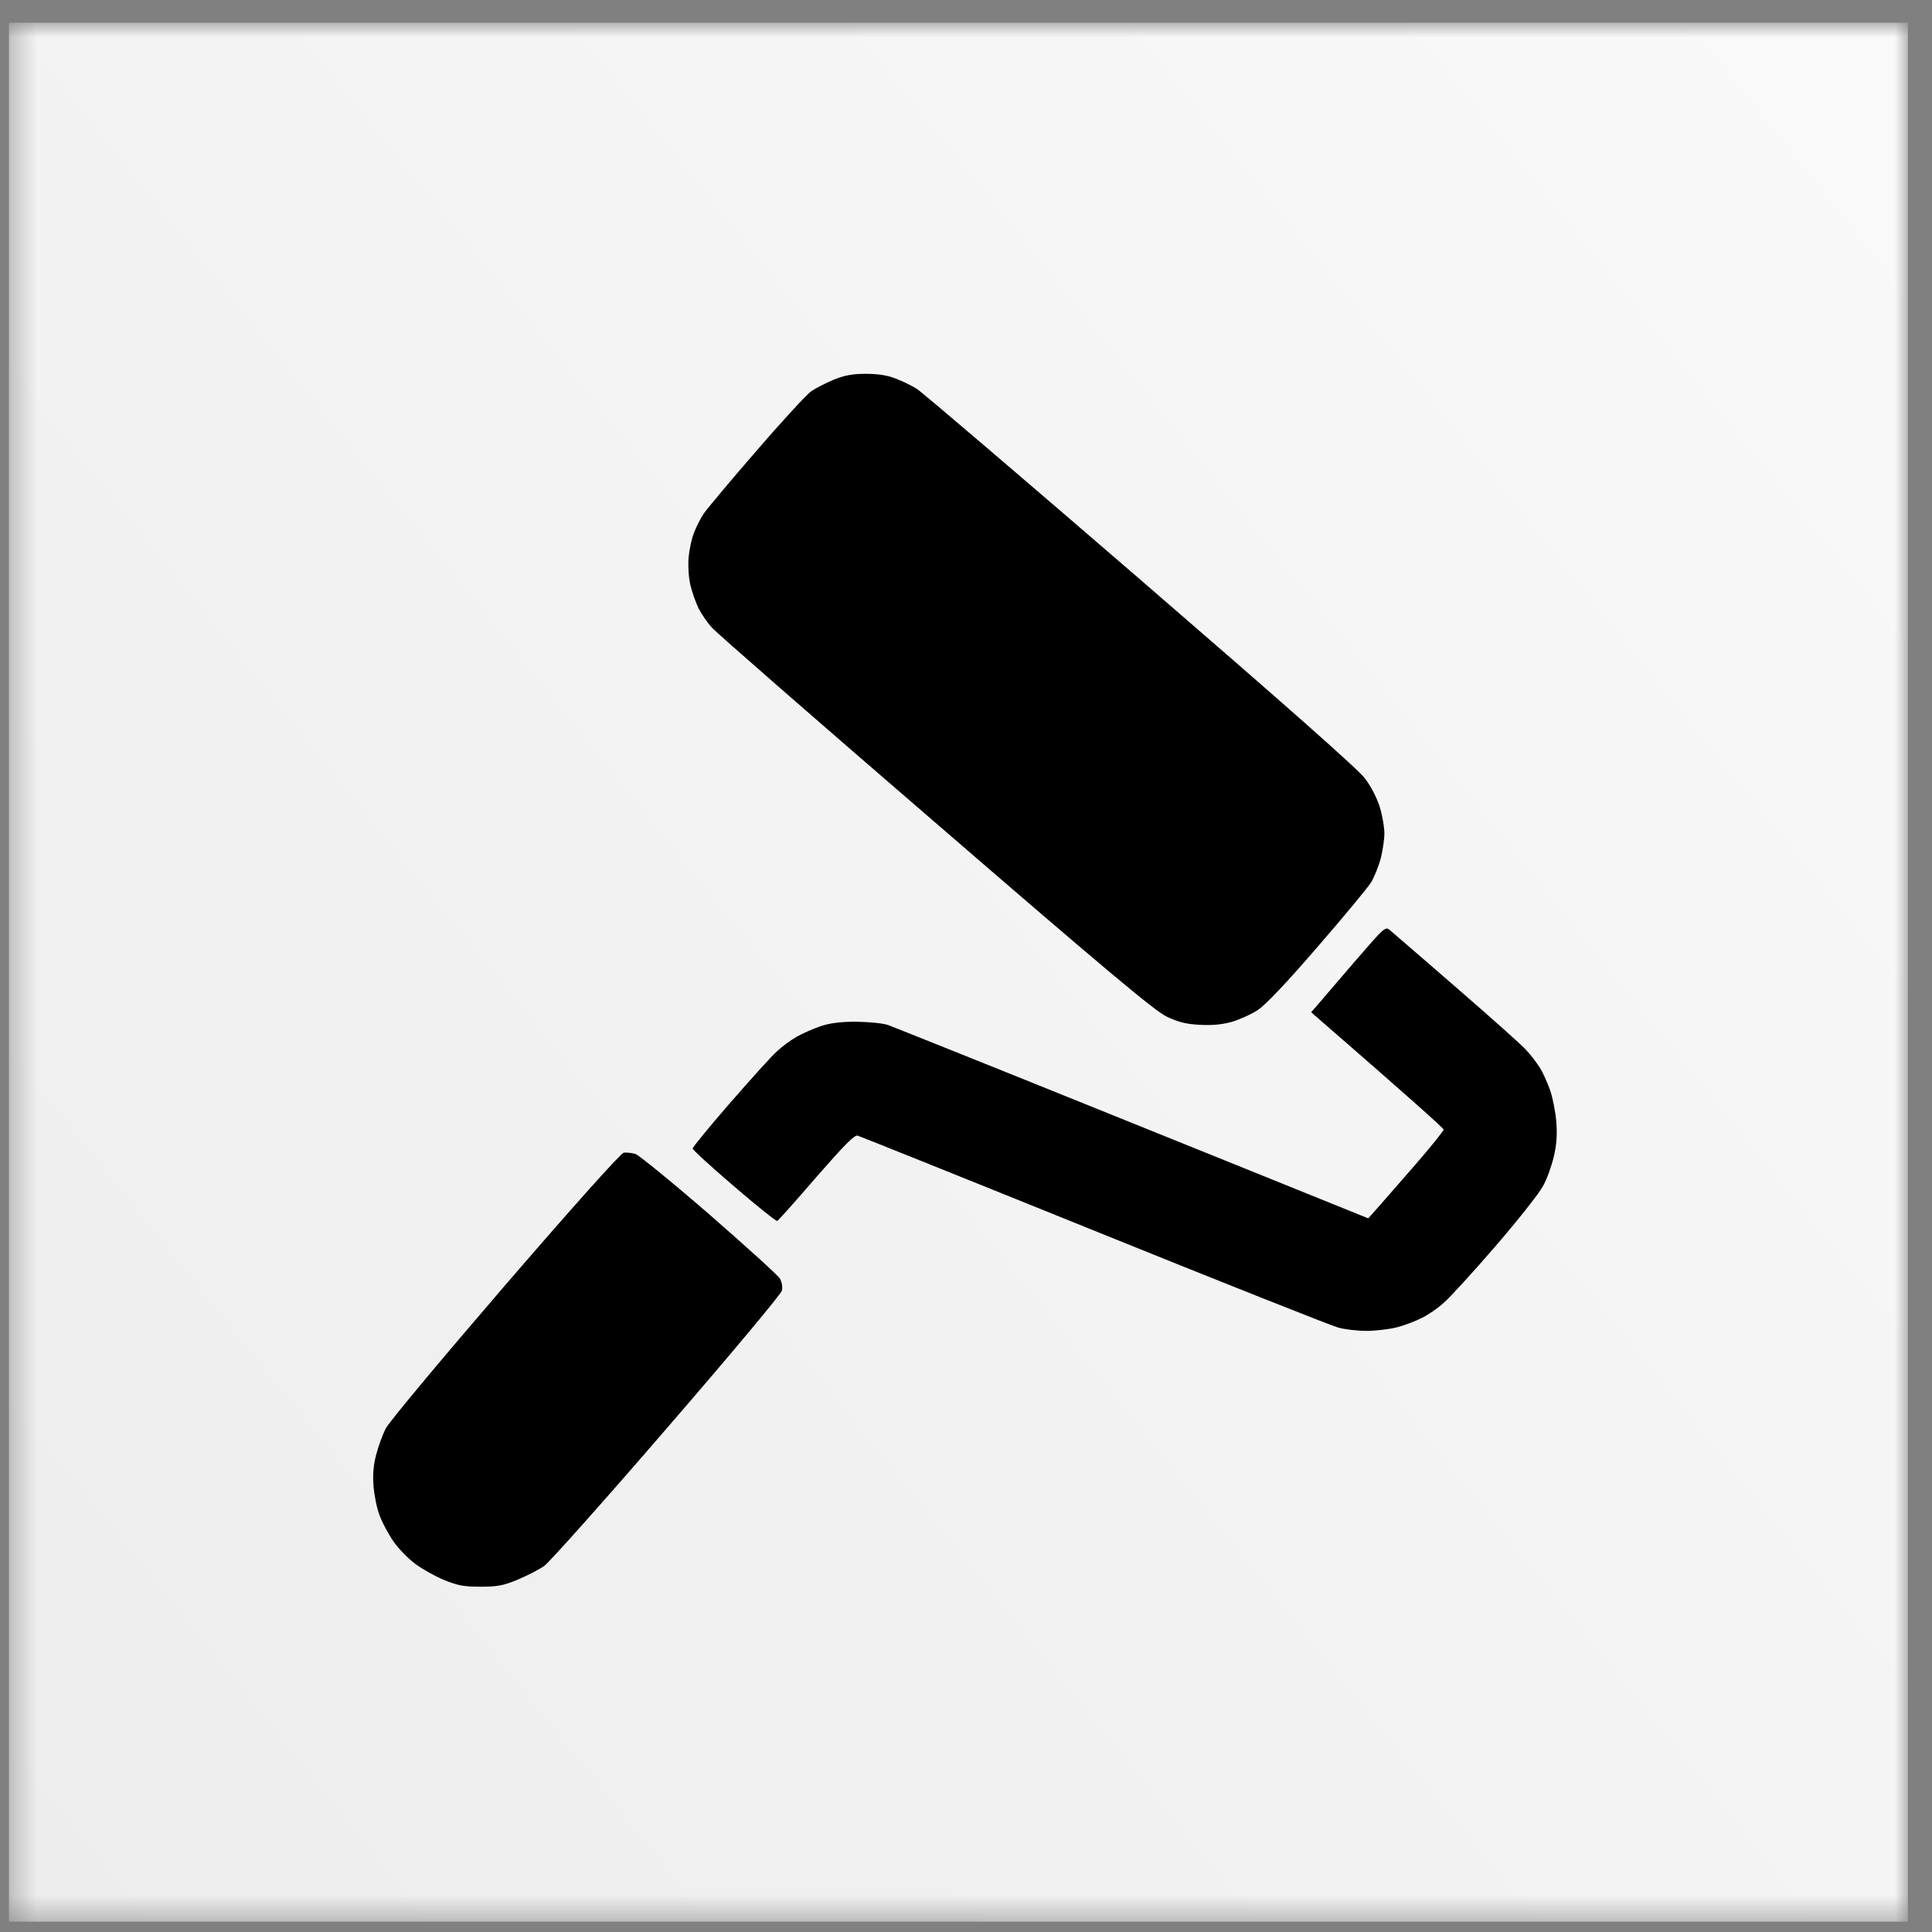<svg width="78" height="78" viewBox="0 0 78 78" fill="none" xmlns="http://www.w3.org/2000/svg">
<rect x="0" y="0" width="78" height="78" fill="#808080" stroke="none"/>
<mask id="mask0_9_661" style="mask-type:alpha" maskUnits="userSpaceOnUse" x="0" y="0" width="78" height="78">
<rect x="0.361" y="0.918" width="76.665" height="76.665" fill="url(#paint0_linear_9_661)"/>
</mask>
<g mask="url(#mask0_9_661)">
<rect x="0.361" y="0.918" width="76.665" height="76.665" fill="url(#paint1_linear_9_661)"/>
<path d="M32.745 15.799C32.927 15.675 33.338 15.465 33.654 15.331C34.084 15.159 34.4 15.092 34.945 15.092C35.433 15.092 35.825 15.149 36.16 15.283C36.437 15.388 36.829 15.579 37.021 15.704C37.221 15.828 41.277 19.29 46.04 23.403C51.893 28.462 54.829 31.054 55.106 31.427C55.355 31.752 55.594 32.221 55.709 32.594C55.814 32.938 55.891 33.407 55.891 33.646C55.891 33.885 55.824 34.335 55.747 34.65C55.661 34.966 55.489 35.396 55.365 35.607C55.24 35.817 54.265 36.993 53.194 38.227C51.922 39.7 51.089 40.58 50.774 40.781C50.516 40.953 50.037 41.163 49.722 41.259C49.33 41.364 48.918 41.403 48.431 41.374C47.876 41.345 47.579 41.269 47.092 41.039C46.594 40.79 44.672 39.184 37.767 33.216C32.975 29.084 28.92 25.545 28.748 25.344C28.566 25.153 28.327 24.799 28.202 24.56C28.088 24.321 27.935 23.891 27.868 23.604C27.801 23.298 27.772 22.838 27.801 22.504C27.829 22.188 27.925 21.739 28.021 21.5C28.116 21.26 28.288 20.916 28.413 20.734C28.537 20.553 29.484 19.415 30.526 18.219C31.559 17.014 32.564 15.933 32.745 15.799Z" fill="black"/>
<path d="M53.194 40.57C53.337 40.408 54.007 39.624 54.686 38.83C55.91 37.414 55.929 37.395 56.12 37.558C56.235 37.653 57.44 38.696 58.808 39.882C60.175 41.068 61.447 42.196 61.629 42.407C61.82 42.608 62.059 42.933 62.174 43.114C62.289 43.296 62.471 43.708 62.586 44.023C62.691 44.339 62.806 44.922 62.834 45.314C62.873 45.812 62.844 46.232 62.729 46.701C62.643 47.074 62.452 47.61 62.289 47.897C62.136 48.184 61.266 49.283 60.357 50.335C59.449 51.388 58.511 52.411 58.272 52.612C58.043 52.822 57.65 53.09 57.392 53.214C57.144 53.339 56.694 53.511 56.398 53.587C56.092 53.664 55.546 53.731 55.173 53.731C54.8 53.731 54.293 53.673 54.026 53.597C53.767 53.53 49.33 51.77 44.175 49.685C39.02 47.6 34.725 45.879 34.63 45.85C34.505 45.802 34.103 46.213 32.956 47.524C32.133 48.48 31.425 49.274 31.378 49.293C31.34 49.312 30.555 48.69 29.637 47.897C28.719 47.112 27.963 46.424 27.963 46.366C27.963 46.319 28.642 45.486 29.474 44.53C30.316 43.564 31.158 42.627 31.368 42.445C31.569 42.254 31.932 41.986 32.172 41.852C32.411 41.718 32.841 41.527 33.128 41.431C33.491 41.307 33.931 41.249 34.563 41.249C35.079 41.259 35.634 41.307 35.854 41.383C36.064 41.46 39.938 43.009 44.462 44.836C48.985 46.663 53.261 48.384 55.24 49.188L55.623 48.757C55.833 48.518 56.522 47.734 57.144 47.017C57.775 46.29 58.282 45.659 58.282 45.601C58.282 45.553 57.077 44.463 52.935 40.867L53.194 40.57Z" fill="black"/>
<path d="M20.389 51.894C23.21 48.623 25.065 46.558 25.18 46.538C25.295 46.519 25.496 46.548 25.649 46.586C25.792 46.634 27.131 47.724 28.633 49.025C30.125 50.326 31.416 51.493 31.492 51.627C31.569 51.761 31.598 51.971 31.569 52.105C31.54 52.239 29.455 54.735 26.93 57.652C24.415 60.569 22.177 63.075 21.976 63.218C21.775 63.362 21.288 63.611 20.905 63.773C20.322 64.012 20.092 64.06 19.403 64.06C18.734 64.06 18.476 64.012 17.94 63.792C17.586 63.649 17.07 63.362 16.783 63.151C16.496 62.941 16.094 62.53 15.893 62.243C15.693 61.956 15.434 61.478 15.329 61.191C15.214 60.904 15.109 60.368 15.08 59.995C15.042 59.536 15.08 59.135 15.186 58.733C15.272 58.398 15.444 57.929 15.568 57.681C15.693 57.422 17.845 54.85 20.389 51.894Z" fill="black"/>
</g>
<defs>
<linearGradient id="paint0_linear_9_661" x1="0.361" y1="77.583" x2="82.283" y2="11.751" gradientUnits="userSpaceOnUse">
<stop stop-color="#EDEDED"/>
<stop offset="1" stop-color="#F9F9F9"/>
</linearGradient>
<linearGradient id="paint1_linear_9_661" x1="0.361" y1="77.583" x2="82.283" y2="11.751" gradientUnits="userSpaceOnUse">
<stop stop-color="#EDEDED"/>
<stop offset="1" stop-color="#F9F9F9"/>
</linearGradient>
</defs>
</svg>
